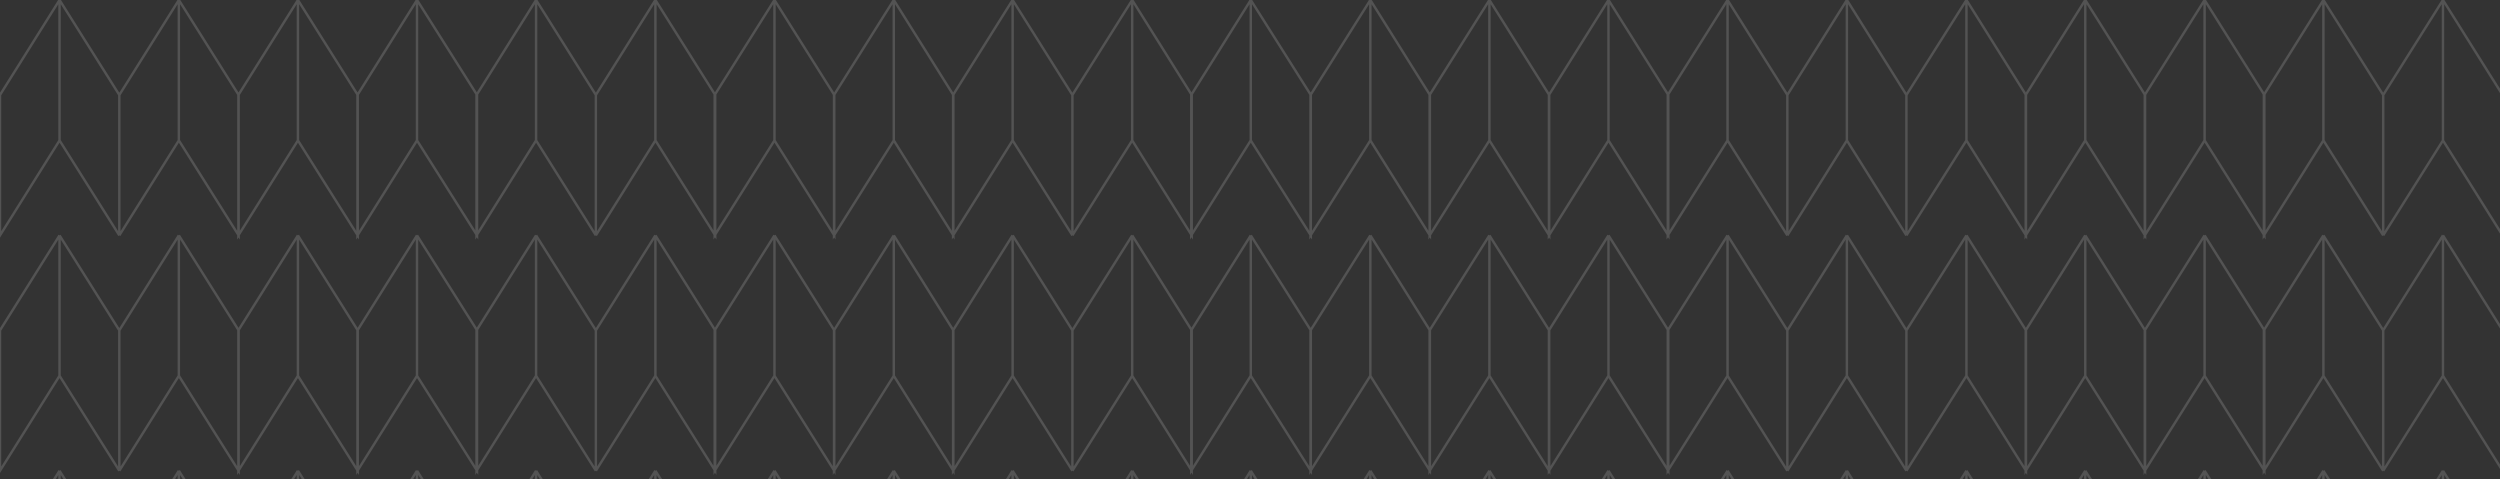 <svg width="1987" height="381" viewBox="0 0 1987 381" fill="none" xmlns="http://www.w3.org/2000/svg">
<rect x="0" y="0" width="1987" height="381" fill="#333333" stroke="none"/>
<g clip-path="url(#clip0_2145_1184)">
<path opacity="0.16" d="M47.32 111.608L94.834 187.074M47.32 111.608V0M47.32 111.608L0 187.074V75.456L47.32 0M94.834 187.074V75.456M94.834 187.074L142.155 111.608M94.834 75.456L47.32 0M94.834 75.456L142.155 0M47.32 672.829L94.834 748.294M47.32 672.829V561.221M47.32 672.829L0 748.294V636.677L47.32 561.221M94.834 748.294V636.677M94.834 748.294L142.155 672.829M94.834 636.677L47.32 561.221M94.834 636.677L142.155 561.221M47.32 1234.24L94.834 1309.71M47.32 1234.24V1122.63M47.32 1234.24L0 1309.71V1198.09L47.32 1122.63M94.834 1309.71V1198.09M94.834 1309.71L142.155 1234.24M94.834 1198.09L47.32 1122.63M94.834 1198.09L142.155 1122.63M47.32 298.682L94.834 374.147M47.32 298.682V187.074M47.32 298.682L0 374.147V262.53L47.32 187.074M94.834 374.147V262.53M94.834 374.147L142.155 298.682M94.834 262.53L47.32 187.074M94.834 262.53L142.155 187.074M47.32 859.902L94.834 935.368M47.32 859.902V748.294M47.32 859.902L0 935.368V823.75L47.32 748.294M94.834 935.368V823.75M94.834 935.368L142.155 859.902M94.834 823.75L47.32 748.294M94.834 823.75L142.155 748.294M47.32 1421.31L94.834 1496.78M47.32 1421.31V1309.71M47.32 1421.31L0 1496.78V1385.16L47.32 1309.71M94.834 1496.78V1385.16M94.834 1496.78L142.155 1421.31M94.834 1385.16L47.32 1309.71M94.834 1385.16L142.155 1309.71M47.32 1795.46L94.834 1870.93M47.32 1795.46V1683.85M47.32 1795.46L0 1870.93V1759.31L47.32 1683.85M94.834 1870.93V1759.31M94.834 1870.93L142.155 1795.46M94.834 1759.31L47.32 1683.85M94.834 1759.31L142.155 1683.85M47.32 485.755L94.834 561.221M47.32 485.755V374.147M47.32 485.755L0 561.221V449.603L47.32 374.147M94.834 561.221V449.603M94.834 561.221L142.155 485.755M94.834 449.603L47.32 374.147M94.834 449.603L142.155 374.147M47.32 1047.09L94.834 1122.63M47.32 1047.09V935.368M47.32 1047.09L0 1122.63V1010.9L47.32 935.368M94.834 1122.63V1010.9M94.834 1122.63L142.155 1047.09M94.834 1010.9L47.32 935.368M94.834 1010.9L142.155 935.368M47.32 1608.39L94.834 1683.85M47.32 1608.39V1496.78M47.32 1608.39L0 1683.85V1572.24L47.32 1496.78M94.834 1683.85V1572.24M94.834 1683.85L142.155 1608.39M94.834 1572.24L47.32 1496.78M94.834 1572.24L142.155 1496.78M47.32 1982.53L94.834 2058M47.32 1982.53V1870.93M47.32 1982.53L0 2058V1946.38L47.32 1870.93M94.834 2058V1946.38M94.834 2058L142.155 1982.53M94.834 1946.38L47.32 1870.93M94.834 1946.38L142.155 1870.93M804.831 111.608L852.345 187.074M804.831 111.608V0M804.831 111.608L757.511 187.074V75.456L804.831 0M852.345 187.074V75.456M852.345 187.074L899.86 111.608M852.345 75.456L804.831 0M852.345 75.456L899.86 0M804.831 672.829L852.345 748.294M804.831 672.829V561.221M804.831 672.829L757.511 748.294V636.677L804.831 561.221M852.345 748.294V636.677M852.345 748.294L899.86 672.829M852.345 636.677L804.831 561.221M852.345 636.677L899.86 561.221M804.831 1234.24L852.345 1309.71M804.831 1234.24V1122.63M804.831 1234.24L757.511 1309.71V1198.09L804.831 1122.63M852.345 1309.71V1198.09M852.345 1309.71L899.86 1234.24M852.345 1198.09L804.831 1122.63M852.345 1198.09L899.86 1122.63M804.831 298.682L852.345 374.147M804.831 298.682V187.074M804.831 298.682L757.511 374.147V262.53L804.831 187.074M852.345 374.147V262.53M852.345 374.147L899.86 298.682M852.345 262.53L804.831 187.074M852.345 262.53L899.86 187.074M804.831 859.902L852.345 935.368M804.831 859.902V748.294M804.831 859.902L757.511 935.368V823.75L804.831 748.294M852.345 935.368V823.75M852.345 935.368L899.86 859.902M852.345 823.75L804.831 748.294M852.345 823.75L899.86 748.294M804.831 1421.31L852.345 1496.78M804.831 1421.31V1309.71M804.831 1421.31L757.511 1496.78V1385.16L804.831 1309.71M852.345 1496.78V1385.16M852.345 1496.78L899.86 1421.31M852.345 1385.16L804.831 1309.71M852.345 1385.16L899.86 1309.71M804.831 1795.46L852.345 1870.93M804.831 1795.46V1683.85M804.831 1795.46L757.511 1870.93V1759.31L804.831 1683.85M852.345 1870.93V1759.31M852.345 1870.93L899.86 1795.46M852.345 1759.31L804.831 1683.85M852.345 1759.31L899.86 1683.85M804.831 485.755L852.345 561.221M804.831 485.755V374.147M804.831 485.755L757.511 561.221V449.603L804.831 374.147M852.345 561.221V449.603M852.345 561.221L899.86 485.755M852.345 449.603L804.831 374.147M852.345 449.603L899.86 374.147M804.831 1047.09L852.345 1122.63M804.831 1047.09V935.368M804.831 1047.09L757.511 1122.63V1010.9L804.831 935.368M852.345 1122.63V1010.9M852.345 1122.63L899.86 1047.09M852.345 1010.9L804.831 935.368M852.345 1010.9L899.86 935.368M804.831 1608.39L852.345 1683.85M804.831 1608.39V1496.78M804.831 1608.39L757.511 1683.85V1572.24L804.831 1496.78M852.345 1683.85V1572.24M852.345 1683.85L899.86 1608.39M852.345 1572.24L804.831 1496.78M852.345 1572.24L899.86 1496.78M804.831 1982.53L852.345 2058M804.831 1982.53V1870.93M804.831 1982.53L757.511 2058V1946.38L804.831 1870.93M852.345 2058V1946.38M852.345 2058L899.86 1982.53M852.345 1946.38L804.831 1870.93M852.345 1946.38L899.86 1870.93M426.076 111.608L473.59 187.074M426.076 111.608V0M426.076 111.608L378.756 187.074V75.456L426.076 0M473.59 187.074V75.456M473.59 187.074L520.91 111.608M473.59 75.456L426.076 0M473.59 75.456L520.91 0M426.076 672.829L473.59 748.294M426.076 672.829V561.221M426.076 672.829L378.756 748.294V636.677L426.076 561.221M473.59 748.294V636.677M473.59 748.294L520.91 672.829M473.59 636.677L426.076 561.221M473.59 636.677L520.91 561.221M426.076 1234.24L473.59 1309.71M426.076 1234.24V1122.63M426.076 1234.24L378.756 1309.71V1198.09L426.076 1122.63M473.59 1309.71V1198.09M473.59 1309.71L520.91 1234.24M473.59 1198.09L426.076 1122.63M473.59 1198.09L520.91 1122.63M426.076 298.682L473.59 374.147M426.076 298.682V187.074M426.076 298.682L378.756 374.147V262.53L426.076 187.074M473.59 374.147V262.53M473.59 374.147L520.91 298.682M473.59 262.53L426.076 187.074M473.59 262.53L520.91 187.074M426.076 859.902L473.59 935.368M426.076 859.902V748.294M426.076 859.902L378.756 935.368V823.75L426.076 748.294M473.59 935.368V823.75M473.59 935.368L520.91 859.902M473.59 823.75L426.076 748.294M473.59 823.75L520.91 748.294M426.076 1421.31L473.59 1496.78M426.076 1421.31V1309.71M426.076 1421.31L378.756 1496.78V1385.16L426.076 1309.71M473.59 1496.78V1385.16M473.59 1496.78L520.91 1421.31M473.59 1385.16L426.076 1309.71M473.59 1385.16L520.91 1309.71M426.076 1795.46L473.59 1870.93M426.076 1795.46V1683.85M426.076 1795.46L378.756 1870.93V1759.31L426.076 1683.85M473.59 1870.93V1759.31M473.59 1870.93L520.91 1795.46M473.59 1759.31L426.076 1683.85M473.59 1759.31L520.91 1683.85M426.076 485.755L473.59 561.221M426.076 485.755V374.147M426.076 485.755L378.756 561.221V449.603L426.076 374.147M473.59 561.221V449.603M473.59 561.221L520.91 485.755M473.59 449.603L426.076 374.147M473.59 449.603L520.91 374.147M426.076 1047.09L473.59 1122.63M426.076 1047.09V935.368M426.076 1047.09L378.756 1122.63V1010.9L426.076 935.368M473.59 1122.63V1010.9M473.59 1122.63L520.91 1047.09M473.59 1010.9L426.076 935.368M473.59 1010.9L520.91 935.368M426.076 1608.39L473.59 1683.85M426.076 1608.39V1496.78M426.076 1608.39L378.756 1683.85V1572.24L426.076 1496.78M473.59 1683.85V1572.24M473.59 1683.85L520.91 1608.39M473.59 1572.24L426.076 1496.78M473.59 1572.24L520.91 1496.78M426.076 1982.53L473.59 2058M426.076 1982.53V1870.93M426.076 1982.53L378.756 2058V1946.38L426.076 1870.93M473.59 2058V1946.38M473.59 2058L520.91 1982.53M473.59 1946.38L426.076 1870.93M473.59 1946.38L520.91 1870.93M1183.78 111.608L1231.29 187.074V75.456L1183.78 0M1183.78 111.608V0M1183.78 111.608L1136.27 187.074V75.456L1183.78 0M1183.78 672.829L1231.29 748.294V636.677L1183.78 561.221M1183.78 672.829V561.221M1183.78 672.829L1136.27 748.294V636.677L1183.78 561.221M1183.78 1234.24L1231.29 1309.71V1198.09L1183.78 1122.63M1183.78 1234.24V1122.63M1183.78 1234.24L1136.27 1309.71V1198.09L1183.78 1122.63M1183.78 298.682L1231.29 374.147V262.53L1183.78 187.074M1183.78 298.682V187.074M1183.78 298.682L1136.27 374.147V262.53L1183.78 187.074M1183.78 859.902L1231.29 935.368V823.75L1183.78 748.294M1183.78 859.902V748.294M1183.78 859.902L1136.27 935.368V823.75L1183.78 748.294M1183.78 1421.31L1231.29 1496.78V1385.16L1183.78 1309.71M1183.78 1421.31V1309.71M1183.78 1421.31L1136.27 1496.78V1385.16L1183.78 1309.71M1183.78 1795.46L1231.29 1870.93V1759.31L1183.78 1683.85M1183.78 1795.46V1683.85M1183.78 1795.46L1136.27 1870.93V1759.31L1183.78 1683.85M1183.78 485.755L1231.29 561.221V449.603L1183.78 374.147M1183.78 485.755V374.147M1183.78 485.755L1136.27 561.221V449.603L1183.78 374.147M1183.78 1047.09L1231.29 1122.63V1010.9L1183.78 935.368M1183.78 1047.09V935.368M1183.78 1047.09L1136.27 1122.63V1010.9L1183.78 935.368M1183.78 1608.39L1231.29 1683.85V1572.24L1183.78 1496.78M1183.78 1608.39V1496.78M1183.78 1608.39L1136.27 1683.85V1572.24L1183.78 1496.78M1183.78 1982.53L1231.29 2058V1946.38L1183.78 1870.93M1183.78 1982.53V1870.93M1183.78 1982.53L1136.27 2058V1946.38L1183.78 1870.93M1657.37 111.608L1704.88 187.074V75.456L1657.37 0M1657.37 111.608V0M1657.37 111.608L1610.05 187.074V75.456L1657.37 0M1657.37 672.829L1704.88 748.294V636.677L1657.37 561.221M1657.37 672.829V561.221M1657.37 672.829L1610.05 748.294V636.677L1657.37 561.221M1657.37 1234.24L1704.88 1309.71V1198.09L1657.37 1122.63M1657.37 1234.24V1122.63M1657.37 1234.24L1610.05 1309.71V1198.09L1657.37 1122.63M1657.37 298.682L1704.88 374.147V262.53L1657.37 187.074M1657.37 298.682V187.074M1657.37 298.682L1610.05 374.147V262.53L1657.37 187.074M1657.37 859.902L1704.88 935.368V823.75L1657.37 748.294M1657.37 859.902V748.294M1657.37 859.902L1610.05 935.368V823.75L1657.37 748.294M1657.37 1421.31L1704.88 1496.78V1385.16L1657.37 1309.71M1657.37 1421.31V1309.71M1657.37 1421.31L1610.05 1496.78V1385.16L1657.37 1309.71M1657.37 1795.46L1704.88 1870.93V1759.31L1657.37 1683.85M1657.37 1795.46V1683.85M1657.37 1795.46L1610.05 1870.93V1759.31L1657.37 1683.85M1657.37 485.755L1704.88 561.221V449.603L1657.37 374.147M1657.37 485.755V374.147M1657.37 485.755L1610.05 561.221V449.603L1657.37 374.147M1657.37 1047.09L1704.88 1122.63V1010.9L1657.37 935.368M1657.37 1047.09V935.368M1657.37 1047.09L1610.05 1122.63V1010.9L1657.37 935.368M1657.37 1608.39L1704.88 1683.85V1572.24L1657.37 1496.78M1657.37 1608.39V1496.78M1657.37 1608.39L1610.05 1683.85V1572.24L1657.37 1496.78M1657.37 1982.53L1704.88 2058V1946.38L1657.37 1870.93M1657.37 1982.53V1870.93M1657.37 1982.53L1610.05 2058V1946.38L1657.37 1870.93M236.795 111.608L284.309 187.074V75.456L236.795 0M236.795 111.608V0M236.795 111.608L189.475 187.074V75.456L236.795 0M236.795 672.829L284.309 748.294V636.677L236.795 561.221M236.795 672.829V561.221M236.795 672.829L189.475 748.294V636.677L236.795 561.221M236.795 1234.24L284.309 1309.71V1198.09L236.795 1122.63M236.795 1234.24V1122.63M236.795 1234.24L189.475 1309.71V1198.09L236.795 1122.63M236.795 298.682L284.309 374.147V262.53L236.795 187.074M236.795 298.682V187.074M236.795 298.682L189.475 374.147V262.53L236.795 187.074M236.795 859.902L284.309 935.368V823.75L236.795 748.294M236.795 859.902V748.294M236.795 859.902L189.475 935.368V823.75L236.795 748.294M236.795 1421.31L284.309 1496.78V1385.16L236.795 1309.71M236.795 1421.31V1309.71M236.795 1421.31L189.475 1496.78V1385.16L236.795 1309.71M236.795 1795.46L284.309 1870.93V1759.31L236.795 1683.85M236.795 1795.46V1683.85M236.795 1795.46L189.475 1870.93V1759.31L236.795 1683.85M236.795 485.755L284.309 561.221V449.603L236.795 374.147M236.795 485.755V374.147M236.795 485.755L189.475 561.221V449.603L236.795 374.147M236.795 1047.09L284.309 1122.63V1010.9L236.795 935.368M236.795 1047.09V935.368M236.795 1047.09L189.475 1122.63V1010.9L236.795 935.368M236.795 1608.39L284.309 1683.85V1572.24L236.795 1496.78M236.795 1608.39V1496.78M236.795 1608.39L189.475 1683.85V1572.24L236.795 1496.78M236.795 1982.53L284.309 2058V1946.38L236.795 1870.93M236.795 1982.53V1870.93M236.795 1982.53L189.475 2058V1946.38L236.795 1870.93M994.112 111.608L1041.82 187.074V75.456L994.112 0M994.112 111.608V0M994.112 111.608L946.792 187.074V75.456L994.112 0M994.112 672.829L1041.82 748.294V636.677L994.112 561.221M994.112 672.829V561.221M994.112 672.829L946.792 748.294V636.677L994.112 561.221M994.112 1234.24L1041.82 1309.71V1198.09L994.112 1122.63M994.112 1234.24V1122.63M994.112 1234.24L946.792 1309.71V1198.09L994.112 1122.63M994.112 298.682L1041.82 374.147V262.53L994.112 187.074M994.112 298.682V187.074M994.112 298.682L946.792 374.147V262.53L994.112 187.074M994.112 859.902L1041.82 935.368V823.75L994.112 748.294M994.112 859.902V748.294M994.112 859.902L946.792 935.368V823.75L994.112 748.294M994.112 1421.31L1041.82 1496.78V1385.16L994.112 1309.71M994.112 1421.31V1309.71M994.112 1421.31L946.792 1496.78V1385.16L994.112 1309.71M994.112 1795.46L1041.82 1870.93V1759.31L994.112 1683.85M994.112 1795.46V1683.85M994.112 1795.46L946.792 1870.93V1759.31L994.112 1683.85M994.112 485.755L1041.82 561.221V449.603L994.112 374.147M994.112 485.755V374.147M994.112 485.755L946.792 561.221V449.603L994.112 374.147M994.112 1047.09L1041.82 1122.63V1010.9L994.112 935.368M994.112 1047.09V935.368M994.112 1047.09L946.792 1122.63V1010.9L994.112 935.368M994.112 1608.39L1041.82 1683.85V1572.24L994.112 1496.78M994.112 1608.39V1496.78M994.112 1608.39L946.792 1683.85V1572.24L994.112 1496.78M994.112 1982.53L1041.82 2058V1946.38L994.112 1870.93M994.112 1982.53V1870.93M994.112 1982.53L946.792 2058V1946.38L994.112 1870.93M615.551 111.608L663.065 187.074V75.456L615.551 0M615.551 111.608V0M615.551 111.608L568.036 187.074V75.456L615.551 0M615.551 672.829L663.065 748.294V636.677L615.551 561.221M615.551 672.829V561.221M615.551 672.829L568.036 748.294V636.677L615.551 561.221M615.551 1234.24L663.065 1309.71V1198.09L615.551 1122.63M615.551 1234.24V1122.63M615.551 1234.24L568.036 1309.71V1198.09L615.551 1122.63M615.551 298.682L663.065 374.147V262.53L615.551 187.074M615.551 298.682V187.074M615.551 298.682L568.036 374.147V262.53L615.551 187.074M615.551 859.902L663.065 935.368V823.75L615.551 748.294M615.551 859.902V748.294M615.551 859.902L568.036 935.368V823.75L615.551 748.294M615.551 1421.31L663.065 1496.78V1385.16L615.551 1309.71M615.551 1421.31V1309.71M615.551 1421.31L568.036 1496.78V1385.16L615.551 1309.71M615.551 1795.46L663.065 1870.93V1759.31L615.551 1683.85M615.551 1795.46V1683.85M615.551 1795.46L568.036 1870.93V1759.31L615.551 1683.85M615.551 485.755L663.065 561.221V449.603L615.551 374.147M615.551 485.755V374.147M615.551 485.755L568.036 561.221V449.603L615.551 374.147M615.551 1047.09L663.065 1122.63V1010.9L615.551 935.368M615.551 1047.09V935.368M615.551 1047.09L568.036 1122.63V1010.9L615.551 935.368M615.551 1608.39L663.065 1683.85V1572.24L615.551 1496.78M615.551 1608.39V1496.78M615.551 1608.39L568.036 1683.85V1572.24L615.551 1496.78M615.551 1982.53L663.065 2058V1946.38L615.551 1870.93M615.551 1982.53V1870.93M615.551 1982.53L568.036 2058V1946.38L615.551 1870.93M1373.06 111.608L1420.58 187.074M1373.06 111.608V0M1373.06 111.608L1325.55 187.074V75.456L1373.06 0M1420.58 187.074V75.456M1420.58 187.074L1467.9 111.608M1420.58 75.456L1373.06 0M1420.58 75.456L1467.9 0M1373.06 672.829L1420.58 748.294M1373.06 672.829V561.221M1373.06 672.829L1325.55 748.294V636.677L1373.06 561.221M1420.58 748.294V636.677M1420.58 748.294L1467.9 672.829M1420.58 636.677L1373.06 561.221M1420.58 636.677L1467.9 561.221M1373.06 1234.24L1420.58 1309.71M1373.06 1234.24V1122.63M1373.06 1234.24L1325.55 1309.71V1198.09L1373.06 1122.63M1420.58 1309.71V1198.09M1420.58 1309.71L1467.9 1234.24M1420.58 1198.09L1373.06 1122.63M1420.58 1198.09L1467.9 1122.63M1373.06 298.682L1420.58 374.147M1373.06 298.682V187.074M1373.06 298.682L1325.55 374.147V262.53L1373.06 187.074M1420.58 374.147V262.53M1420.58 374.147L1467.9 298.682M1420.58 262.53L1373.06 187.074M1420.58 262.53L1467.9 187.074M1373.06 859.902L1420.58 935.368M1373.06 859.902V748.294M1373.06 859.902L1325.55 935.368V823.75L1373.06 748.294M1420.58 935.368V823.75M1420.58 935.368L1467.9 859.902M1420.58 823.75L1373.06 748.294M1420.58 823.75L1467.9 748.294M1373.06 1421.31L1420.58 1496.78M1373.06 1421.31V1309.71M1373.06 1421.31L1325.55 1496.78V1385.16L1373.06 1309.71M1420.58 1496.78V1385.16M1420.58 1496.78L1467.9 1421.31M1420.58 1385.16L1373.06 1309.71M1420.58 1385.16L1467.9 1309.71M1373.06 1795.46L1420.58 1870.93M1373.06 1795.46V1683.85M1373.06 1795.46L1325.55 1870.93V1759.31L1373.06 1683.85M1420.58 1870.93V1759.31M1420.58 1870.93L1467.9 1795.46M1420.58 1759.31L1373.06 1683.85M1420.58 1759.31L1467.9 1683.85M1373.06 485.755L1420.58 561.221M1373.06 485.755V374.147M1373.06 485.755L1325.55 561.221V449.603L1373.06 374.147M1420.58 561.221V449.603M1420.58 561.221L1467.9 485.755M1420.58 449.603L1373.06 374.147M1420.58 449.603L1467.9 374.147M1373.06 1047.09L1420.58 1122.63M1373.06 1047.09V935.368M1373.06 1047.09L1325.55 1122.63V1010.9L1373.06 935.368M1420.58 1122.63V1010.9M1420.58 1122.63L1467.9 1047.09M1420.58 1010.9L1373.06 935.368M1420.58 1010.9L1467.9 935.368M1373.06 1608.39L1420.58 1683.85M1373.06 1608.39V1496.78M1373.06 1608.39L1325.55 1683.85V1572.24L1373.06 1496.78M1420.58 1683.85V1572.24M1420.58 1683.85L1467.9 1608.39M1420.58 1572.24L1373.06 1496.78M1420.58 1572.24L1467.9 1496.78M1373.06 1982.53L1420.58 2058M1373.06 1982.53V1870.93M1373.06 1982.53L1325.55 2058V1946.38L1373.06 1870.93M1420.58 2058V1946.38M1420.58 2058L1467.9 1982.53M1420.58 1946.38L1373.06 1870.93M1420.58 1946.38L1467.9 1870.93M1846.65 111.608L1894.17 187.074M1846.65 111.608V0M1846.65 111.608L1799.33 187.074V75.456L1846.65 0M1894.17 187.074V75.456M1894.17 187.074L1941.68 111.608M1894.17 75.456L1846.65 0M1894.17 75.456L1941.68 0M1846.65 672.829L1894.17 748.294M1846.65 672.829V561.221M1846.65 672.829L1799.33 748.294V636.677L1846.65 561.221M1894.17 748.294V636.677M1894.17 748.294L1941.68 672.829M1894.17 636.677L1846.65 561.221M1894.17 636.677L1941.68 561.221M1846.65 1234.24L1894.17 1309.71M1846.65 1234.24V1122.63M1846.65 1234.24L1799.33 1309.71V1198.09L1846.65 1122.63M1894.17 1309.71V1198.09M1894.17 1309.71L1941.68 1234.24M1894.17 1198.09L1846.65 1122.63M1894.17 1198.09L1941.68 1122.63M1846.65 298.682L1894.17 374.147M1846.65 298.682V187.074M1846.65 298.682L1799.33 374.147V262.53L1846.65 187.074M1894.17 374.147V262.53M1894.17 374.147L1941.68 298.682M1894.17 262.53L1846.65 187.074M1894.17 262.53L1941.68 187.074M1846.65 859.902L1894.17 935.368M1846.65 859.902V748.294M1846.65 859.902L1799.33 935.368V823.75L1846.65 748.294M1894.17 935.368V823.75M1894.17 935.368L1941.68 859.902M1894.17 823.75L1846.65 748.294M1894.17 823.75L1941.68 748.294M1846.65 1421.31L1894.17 1496.78M1846.65 1421.31V1309.71M1846.65 1421.31L1799.33 1496.78V1385.16L1846.65 1309.71M1894.17 1496.78V1385.16M1894.17 1496.78L1941.68 1421.31M1894.17 1385.16L1846.65 1309.71M1894.17 1385.16L1941.68 1309.71M1846.65 1795.46L1894.17 1870.93M1846.65 1795.46V1683.85M1846.65 1795.46L1799.33 1870.93V1759.31L1846.65 1683.85M1894.17 1870.93V1759.31M1894.17 1870.93L1941.68 1795.46M1894.17 1759.31L1846.65 1683.85M1894.17 1759.31L1941.68 1683.85M1846.65 485.755L1894.17 561.221M1846.65 485.755V374.147M1846.65 485.755L1799.33 561.221V449.603L1846.65 374.147M1894.17 561.221V449.603M1894.17 561.221L1941.68 485.755M1894.17 449.603L1846.65 374.147M1894.17 449.603L1941.68 374.147M1846.65 1047.09L1894.17 1122.63M1846.65 1047.09V935.368M1846.65 1047.09L1799.33 1122.63V1010.9L1846.65 935.368M1894.17 1122.63V1010.9M1894.17 1122.63L1941.68 1047.09M1894.17 1010.9L1846.65 935.368M1894.17 1010.9L1941.68 935.368M1846.65 1608.39L1894.17 1683.85M1846.65 1608.39V1496.78M1846.65 1608.39L1799.33 1683.85V1572.24L1846.65 1496.78M1894.17 1683.85V1572.24M1894.17 1683.85L1941.68 1608.39M1894.17 1572.24L1846.65 1496.78M1894.17 1572.24L1941.68 1496.78M1846.65 1982.53L1894.17 2058M1846.65 1982.53V1870.93M1846.65 1982.53L1799.33 2058V1946.38L1846.65 1870.93M1894.17 2058V1946.38M1894.17 2058L1941.68 1982.53M1894.17 1946.38L1846.65 1870.93M1894.17 1946.38L1941.68 1870.93M142.155 111.608L189.669 187.074V75.456L142.155 0M142.155 111.608V0M142.155 672.829L189.669 748.294V636.677L142.155 561.221M142.155 672.829V561.221M142.155 1234.24L189.669 1309.71V1198.09L142.155 1122.63M142.155 1234.24V1122.63M142.155 298.682L189.669 374.147V262.53L142.155 187.074M142.155 298.682V187.074M142.155 859.902L189.669 935.368V823.75L142.155 748.294M142.155 859.902V748.294M142.155 1421.31L189.669 1496.78V1385.16L142.155 1309.71M142.155 1421.31V1309.71M142.155 1795.46L189.669 1870.93V1759.31L142.155 1683.85M142.155 1795.46V1683.85M142.155 485.755L189.669 561.221V449.603L142.155 374.147M142.155 485.755V374.147M142.155 1047.09L189.669 1122.63V1010.9L142.155 935.368M142.155 1047.09V935.368M142.155 1608.39L189.669 1683.85V1572.24L142.155 1496.78M142.155 1608.39V1496.78M142.155 1982.53L189.669 2058V1946.38L142.155 1870.93M142.155 1982.53V1870.93M899.86 111.608L947.18 187.074V75.456L899.86 0M899.86 111.608V0M899.86 672.829L947.18 748.294V636.677L899.86 561.221M899.86 672.829V561.221M899.86 1234.24L947.18 1309.71V1198.09L899.86 1122.63M899.86 1234.24V1122.63M899.86 298.682L947.18 374.147V262.53L899.86 187.074M899.86 298.682V187.074M899.86 859.902L947.18 935.368V823.75L899.86 748.294M899.86 859.902V748.294M899.86 1421.31L947.18 1496.78V1385.16L899.86 1309.71M899.86 1421.31V1309.71M899.86 1795.46L947.18 1870.93V1759.31L899.86 1683.85M899.86 1795.46V1683.85M899.86 485.755L947.18 561.221V449.603L899.86 374.147M899.86 485.755V374.147M899.86 1047.09L947.18 1122.63V1010.9L899.86 935.368M899.86 1047.09V935.368M899.86 1608.39L947.18 1683.85V1572.24L899.86 1496.78M899.86 1608.39V1496.78M899.86 1982.53L947.18 2058V1946.38L899.86 1870.93M899.86 1982.53V1870.93M520.91 111.608L568.424 187.074V75.456L520.91 0M520.91 111.608V0M520.91 672.829L568.424 748.294V636.677L520.91 561.221M520.91 672.829V561.221M520.91 1234.24L568.424 1309.71V1198.09L520.91 1122.63M520.91 1234.24V1122.63M520.91 298.682L568.424 374.147V262.53L520.91 187.074M520.91 298.682V187.074M520.91 859.902L568.424 935.368V823.75L520.91 748.294M520.91 859.902V748.294M520.91 1421.31L568.424 1496.78V1385.16L520.91 1309.71M520.91 1421.31V1309.71M520.91 1795.46L568.424 1870.93V1759.31L520.91 1683.85M520.91 1795.46V1683.85M520.91 485.755L568.424 561.221V449.603L520.91 374.147M520.91 485.755V374.147M520.91 1047.09L568.424 1122.63V1010.9L520.91 935.368M520.91 1047.09V935.368M520.91 1608.39L568.424 1683.85V1572.24L520.91 1496.78M520.91 1608.39V1496.78M520.91 1982.53L568.424 2058V1946.38L520.91 1870.93M520.91 1982.53V1870.93M1278.42 111.608L1325.94 187.074V75.456L1278.42 0M1278.42 111.608V0M1278.42 111.608L1231.1 187.074V75.456L1278.42 0M1278.42 672.829L1325.94 748.294V636.677L1278.42 561.221M1278.42 672.829V561.221M1278.42 672.829L1231.1 748.294V636.677L1278.42 561.221M1278.42 1234.24L1325.94 1309.71V1198.09L1278.42 1122.63M1278.42 1234.24V1122.63M1278.42 1234.24L1231.1 1309.71V1198.09L1278.42 1122.63M1278.42 298.682L1325.94 374.147V262.53L1278.42 187.074M1278.42 298.682V187.074M1278.42 298.682L1231.1 374.147V262.53L1278.42 187.074M1278.42 859.902L1325.94 935.368V823.75L1278.42 748.294M1278.42 859.902V748.294M1278.42 859.902L1231.1 935.368V823.75L1278.42 748.294M1278.42 1421.31L1325.94 1496.78V1385.16L1278.42 1309.71M1278.42 1421.31V1309.71M1278.42 1421.31L1231.1 1496.78V1385.16L1278.42 1309.71M1278.42 1795.46L1325.94 1870.93V1759.31L1278.42 1683.85M1278.42 1795.46V1683.85M1278.42 1795.46L1231.1 1870.93V1759.31L1278.42 1683.85M1278.42 485.755L1325.94 561.221V449.603L1278.42 374.147M1278.42 485.755V374.147M1278.42 485.755L1231.1 561.221V449.603L1278.42 374.147M1278.42 1047.09L1325.94 1122.63V1010.9L1278.42 935.368M1278.42 1047.09V935.368M1278.42 1047.09L1231.1 1122.63V1010.9L1278.42 935.368M1278.42 1608.39L1325.94 1683.85V1572.24L1278.42 1496.78M1278.42 1608.39V1496.78M1278.42 1608.39L1231.1 1683.85V1572.24L1278.42 1496.78M1278.42 1982.53L1325.94 2058V1946.38L1278.42 1870.93M1278.42 1982.53V1870.93M1278.42 1982.53L1231.1 2058V1946.38L1278.42 1870.93M1752.21 111.608L1799.72 187.074V75.456L1752.21 0M1752.21 111.608V0M1752.21 111.608L1704.69 187.074V75.456L1752.21 0M1752.21 672.829L1799.72 748.294V636.677L1752.21 561.221M1752.21 672.829V561.221M1752.21 672.829L1704.69 748.294V636.677L1752.21 561.221M1752.21 1234.24L1799.72 1309.71V1198.09L1752.21 1122.63M1752.21 1234.24V1122.63M1752.21 1234.24L1704.69 1309.71V1198.09L1752.21 1122.63M1752.21 298.682L1799.72 374.147V262.53L1752.21 187.074M1752.21 298.682V187.074M1752.21 298.682L1704.69 374.147V262.53L1752.21 187.074M1752.21 859.902L1799.72 935.368V823.75L1752.21 748.294M1752.21 859.902V748.294M1752.21 859.902L1704.69 935.368V823.75L1752.21 748.294M1752.21 1421.31L1799.72 1496.78V1385.16L1752.21 1309.71M1752.21 1421.31V1309.71M1752.21 1421.31L1704.69 1496.78V1385.16L1752.21 1309.71M1752.21 1795.46L1799.72 1870.93V1759.31L1752.21 1683.85M1752.21 1795.46V1683.85M1752.21 1795.46L1704.69 1870.93V1759.31L1752.21 1683.85M1752.21 485.755L1799.72 561.221V449.603L1752.21 374.147M1752.21 485.755V374.147M1752.21 485.755L1704.69 561.221V449.603L1752.21 374.147M1752.21 1047.09L1799.72 1122.63V1010.9L1752.21 935.368M1752.21 1047.09V935.368M1752.21 1047.09L1704.69 1122.63V1010.9L1752.21 935.368M1752.21 1608.39L1799.72 1683.85V1572.24L1752.21 1496.78M1752.21 1608.39V1496.78M1752.21 1608.39L1704.69 1683.85V1572.24L1752.21 1496.78M1752.21 1982.53L1799.72 2058V1946.38L1752.21 1870.93M1752.21 1982.53V1870.93M1752.21 1982.53L1704.69 2058V1946.38L1752.21 1870.93M331.435 111.608L379.143 187.074V75.456L331.435 0M331.435 111.608V0M331.435 111.608L284.115 187.074V75.456L331.435 0M331.435 672.829L379.143 748.294V636.677L331.435 561.221M331.435 672.829V561.221M331.435 672.829L284.115 748.294V636.677L331.435 561.221M331.435 1234.24L379.143 1309.71V1198.09L331.435 1122.63M331.435 1234.24V1122.63M331.435 1234.24L284.115 1309.71V1198.09L331.435 1122.63M331.435 298.682L379.143 374.147V262.53L331.435 187.074M331.435 298.682V187.074M331.435 298.682L284.115 374.147V262.53L331.435 187.074M331.435 859.902L379.143 935.368V823.75L331.435 748.294M331.435 859.902V748.294M331.435 859.902L284.115 935.368V823.75L331.435 748.294M331.435 1421.31L379.143 1496.78V1385.16L331.435 1309.71M331.435 1421.31V1309.71M331.435 1421.31L284.115 1496.78V1385.16L331.435 1309.71M331.435 1795.46L379.143 1870.93V1759.31L331.435 1683.85M331.435 1795.46V1683.85M331.435 1795.46L284.115 1870.93V1759.31L331.435 1683.85M331.435 485.755L379.143 561.221V449.603L331.435 374.147M331.435 485.755V374.147M331.435 485.755L284.115 561.221V449.603L331.435 374.147M331.435 1047.09L379.143 1122.63V1010.9L331.435 935.368M331.435 1047.09V935.368M331.435 1047.09L284.115 1122.63V1010.9L331.435 935.368M331.435 1608.39L379.143 1683.85V1572.24L331.435 1496.78M331.435 1608.39V1496.78M331.435 1608.39L284.115 1683.85V1572.24L331.435 1496.78M331.435 1982.53L379.143 2058V1946.38L331.435 1870.93M331.435 1982.53V1870.93M331.435 1982.53L284.115 2058V1946.38L331.435 1870.93M1089.14 111.608L1136.46 187.074V75.456L1089.14 0M1089.14 111.608V0M1089.14 111.608L1041.63 187.074V75.456L1089.14 0M1089.14 672.829L1136.46 748.294V636.677L1089.14 561.221M1089.14 672.829V561.221M1089.14 672.829L1041.63 748.294V636.677L1089.14 561.221M1089.14 1234.24L1136.46 1309.71V1198.09L1089.14 1122.63M1089.14 1234.24V1122.63M1089.14 1234.24L1041.63 1309.71V1198.09L1089.14 1122.63M1089.14 298.682L1136.46 374.147V262.53L1089.14 187.074M1089.14 298.682V187.074M1089.14 298.682L1041.63 374.147V262.53L1089.14 187.074M1089.14 859.902L1136.46 935.368V823.75L1089.14 748.294M1089.14 859.902V748.294M1089.14 859.902L1041.63 935.368V823.75L1089.14 748.294M1089.14 1421.31L1136.46 1496.78V1385.16L1089.14 1309.71M1089.14 1421.31V1309.71M1089.14 1421.31L1041.63 1496.78V1385.16L1089.14 1309.71M1089.14 1795.46L1136.46 1870.93V1759.31L1089.14 1683.85M1089.14 1795.46V1683.85M1089.14 1795.46L1041.63 1870.93V1759.31L1089.14 1683.85M1089.14 485.755L1136.46 561.221V449.603L1089.14 374.147M1089.14 485.755V374.147M1089.14 485.755L1041.63 561.221V449.603L1089.14 374.147M1089.14 1047.09L1136.46 1122.63V1010.9L1089.14 935.368M1089.14 1047.09V935.368M1089.14 1047.09L1041.63 1122.63V1010.9L1089.14 935.368M1089.14 1608.39L1136.46 1683.85V1572.24L1089.14 1496.78M1089.14 1608.39V1496.78M1089.14 1608.39L1041.63 1683.85V1572.24L1089.14 1496.78M1089.14 1982.53L1136.46 2058V1946.38L1089.14 1870.93M1089.14 1982.53V1870.93M1089.14 1982.53L1041.63 2058V1946.38L1089.14 1870.93M1562.92 111.608L1610.24 187.074V75.456L1562.92 0M1562.92 111.608V0M1562.92 111.608L1515.22 187.074M1562.92 0L1515.22 75.456M1562.92 672.829L1610.24 748.294V636.677L1562.92 561.221M1562.92 672.829V561.221M1562.92 672.829L1515.22 748.294M1562.92 561.221L1515.22 636.677M1562.92 1234.24L1610.24 1309.71V1198.09L1562.92 1122.63M1562.92 1234.24V1122.63M1562.92 1234.24L1515.22 1309.71M1562.92 1122.63L1515.22 1198.09M1562.92 298.682L1610.24 374.147V262.53L1562.92 187.074M1562.92 298.682V187.074M1562.92 298.682L1515.22 374.147M1562.92 187.074L1515.22 262.53M1562.92 859.902L1610.24 935.368V823.75L1562.92 748.294M1562.92 859.902V748.294M1562.92 859.902L1515.22 935.368M1562.92 748.294L1515.22 823.75M1562.92 1421.31L1610.24 1496.78V1385.16L1562.92 1309.71M1562.92 1421.31V1309.71M1562.92 1421.31L1515.22 1496.78M1562.92 1309.71L1515.22 1385.16M1562.92 1795.46L1610.24 1870.93V1759.31L1562.92 1683.85M1562.92 1795.46V1683.85M1562.92 1795.46L1515.22 1870.93M1562.92 1683.85L1515.22 1759.31M1562.92 485.755L1610.24 561.221V449.603L1562.92 374.147M1562.92 485.755V374.147M1562.92 485.755L1515.22 561.221M1562.92 374.147L1515.22 449.603M1562.92 1047.09L1610.24 1122.63V1010.9L1562.92 935.368M1562.92 1047.09V935.368M1562.92 1047.09L1515.22 1122.63M1562.92 935.368L1515.22 1010.9M1562.92 1608.39L1610.24 1683.85V1572.24L1562.92 1496.78M1562.92 1608.39V1496.78M1562.92 1608.39L1515.22 1683.85M1562.92 1496.78L1515.22 1572.24M1562.92 1982.53L1610.24 2058V1946.38L1562.92 1870.93M1562.92 1982.53V1870.93M1562.92 1982.53L1515.22 2058M1562.92 1870.93L1515.22 1946.38M1515.22 75.456V187.074M1515.22 75.456L1467.9 0M1515.22 187.074L1467.9 111.608M1515.22 636.677V748.294M1515.22 636.677L1467.9 561.221M1515.22 748.294L1467.9 672.829M1515.22 1198.09V1309.71M1515.22 1198.09L1467.9 1122.63M1515.22 1309.71L1467.9 1234.24M1515.22 262.53V374.147M1515.22 262.53L1467.9 187.074M1515.22 374.147L1467.9 298.682M1515.22 823.75V935.368M1515.22 823.75L1467.9 748.294M1515.22 935.368L1467.9 859.902M1515.22 1385.16V1496.78M1515.22 1385.16L1467.9 1309.71M1515.22 1496.78L1467.9 1421.31M1515.22 1759.31V1870.93M1515.22 1759.31L1467.9 1683.85M1515.22 1870.93L1467.9 1795.46M1515.22 449.603V561.221M1515.22 449.603L1467.9 374.147M1515.22 561.221L1467.9 485.755M1515.22 1010.9V1122.63M1515.22 1010.9L1467.9 935.368M1515.22 1122.63L1467.9 1047.09M1515.22 1572.24V1683.85M1515.22 1572.24L1467.9 1496.78M1515.22 1683.85L1467.9 1608.39M1515.22 1946.38V2058M1515.22 1946.38L1467.9 1870.93M1515.22 2058L1467.9 1982.53M710.385 111.608L757.705 187.074V75.456L710.385 0M710.385 111.608V0M710.385 111.608L662.871 187.074V75.456L710.385 0M710.385 672.829L757.705 748.294V636.677L710.385 561.221M710.385 672.829V561.221M710.385 672.829L662.871 748.294V636.677L710.385 561.221M710.385 1234.24L757.705 1309.71V1198.09L710.385 1122.63M710.385 1234.24V1122.63M710.385 1234.24L662.871 1309.71V1198.09L710.385 1122.63M710.385 298.682L757.705 374.147V262.53L710.385 187.074M710.385 298.682V187.074M710.385 298.682L662.871 374.147V262.53L710.385 187.074M710.385 859.902L757.705 935.368V823.75L710.385 748.294M710.385 859.902V748.294M710.385 859.902L662.871 935.368V823.75L710.385 748.294M710.385 1421.31L757.705 1496.78V1385.16L710.385 1309.71M710.385 1421.31V1309.71M710.385 1421.31L662.871 1496.78V1385.16L710.385 1309.71M710.385 1795.46L757.705 1870.93V1759.31L710.385 1683.85M710.385 1795.46V1683.85M710.385 1795.46L662.871 1870.93V1759.31L710.385 1683.85M710.385 485.755L757.705 561.221V449.603L710.385 374.147M710.385 485.755V374.147M710.385 485.755L662.871 561.221V449.603L710.385 374.147M710.385 1047.09L757.705 1122.63V1010.9L710.385 935.368M710.385 1047.09V935.368M710.385 1047.09L662.871 1122.63V1010.9L710.385 935.368M710.385 1608.39L757.705 1683.85V1572.24L710.385 1496.78M710.385 1608.39V1496.78M710.385 1608.39L662.871 1683.85V1572.24L710.385 1496.78M710.385 1982.53L757.705 2058V1946.38L710.385 1870.93M710.385 1982.53V1870.93M710.385 1982.53L662.871 2058V1946.38L710.385 1870.93M1467.9 111.608V0M1467.9 672.829V561.221M1467.9 1234.24V1122.63M1467.9 298.682V187.074M1467.9 859.902V748.294M1467.9 1421.31V1309.71M1467.9 1795.46V1683.85M1467.9 485.755V374.147M1467.9 1047.09V935.368M1467.9 1608.39V1496.78M1467.9 1982.53V1870.93M1941.68 111.608L1989 187.074V75.456L1941.68 0M1941.68 111.608V0M1941.68 672.829L1989 748.294V636.677L1941.68 561.221M1941.68 672.829V561.221M1941.68 1234.24L1989 1309.71V1198.09L1941.68 1122.63M1941.68 1234.24V1122.63M1941.68 298.682L1989 374.147V262.53L1941.68 187.074M1941.68 298.682V187.074M1941.68 859.902L1989 935.368V823.75L1941.68 748.294M1941.68 859.902V748.294M1941.68 1421.31L1989 1496.78V1385.16L1941.68 1309.71M1941.68 1421.31V1309.71M1941.68 1795.46L1989 1870.93V1759.31L1941.68 1683.85M1941.68 1795.46V1683.85M1941.68 485.755L1989 561.221V449.603L1941.68 374.147M1941.68 485.755V374.147M1941.68 1047.09L1989 1122.63V1010.9L1941.68 935.368M1941.68 1047.09V935.368M1941.68 1608.39L1989 1683.85V1572.24L1941.68 1496.78M1941.68 1608.39V1496.78M1941.68 1982.53L1989 2058V1946.38L1941.68 1870.93M1941.68 1982.53V1870.93" stroke="white" stroke-width="1.939" stroke-miterlimit="10"/>
</g>
<defs>
<clipPath id="clip0_2145_1184">
<rect width="1987" height="381" fill="white"/>
</clipPath>
</defs>
</svg>
